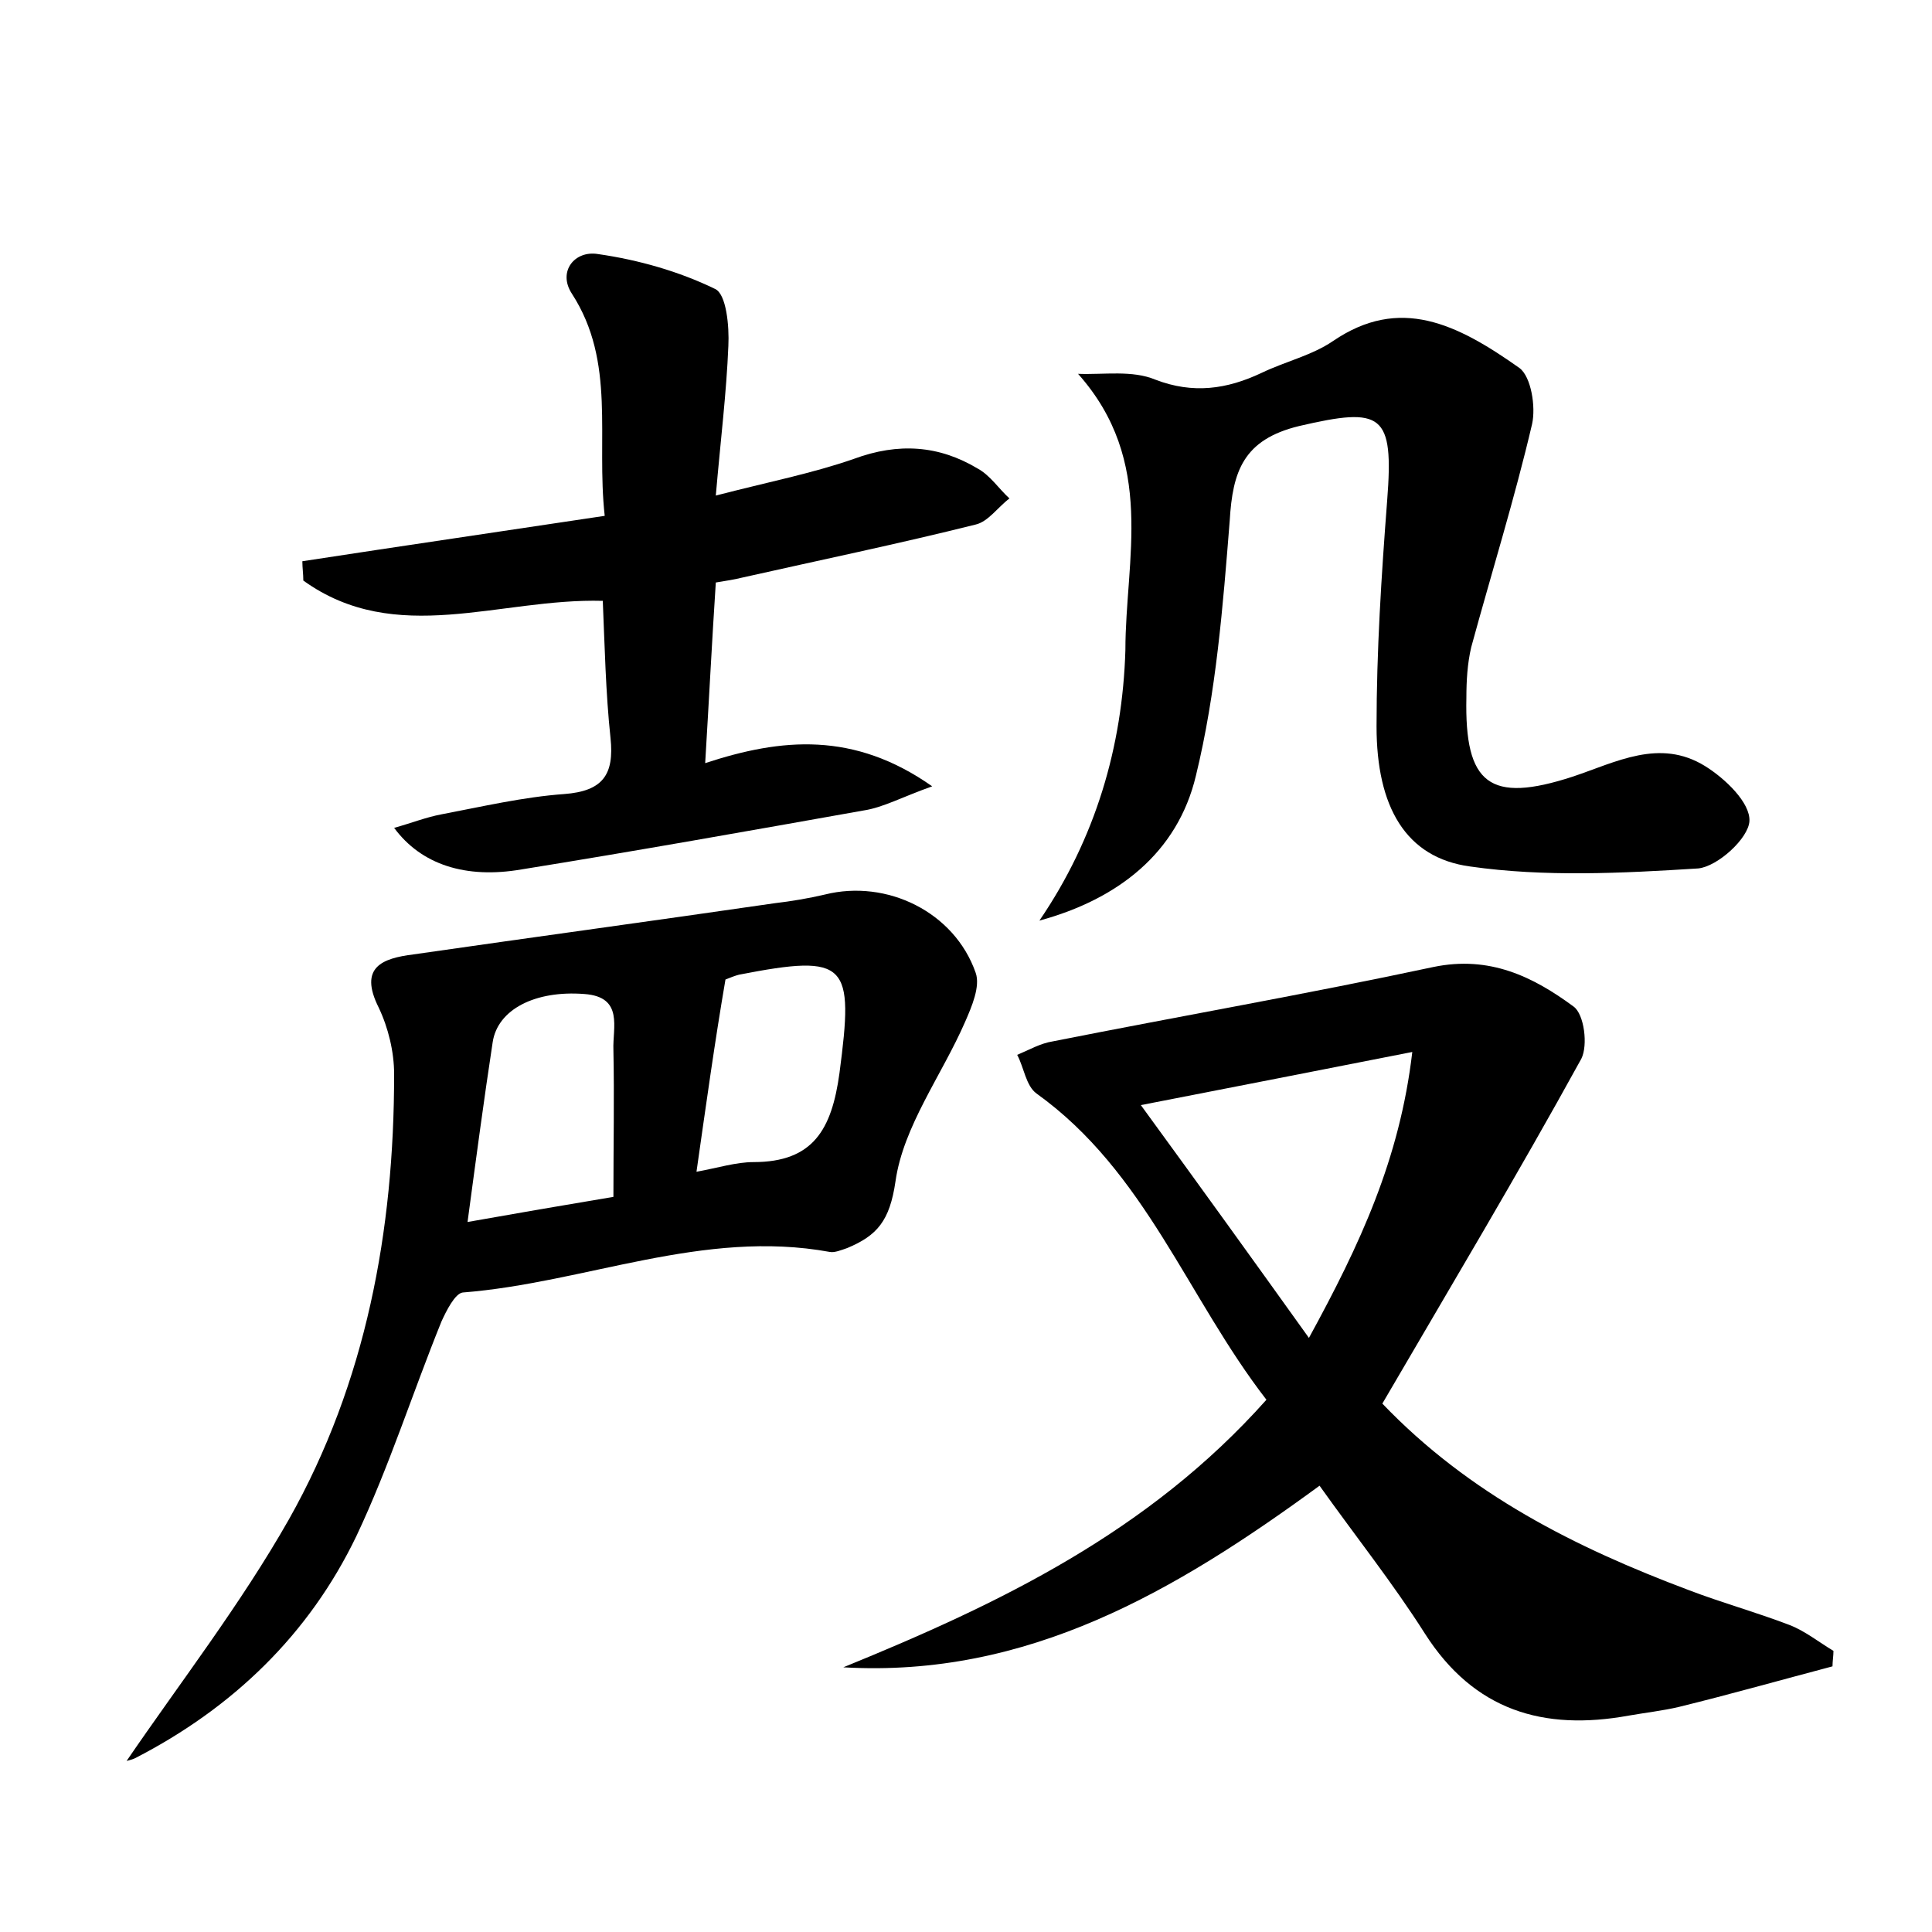 <?xml version="1.0" encoding="utf-8"?>
<!-- Generator: Adobe Illustrator 22.0.0, SVG Export Plug-In . SVG Version: 6.00 Build 0)  -->
<svg version="1.1" id="图层_1" xmlns="http://www.w3.org/2000/svg" xmlns:xlink="http://www.w3.org/1999/xlink" x="0px" y="0px"
	 viewBox="0 0 200 200" style="enable-background:new 0 0 200 200;" xml:space="preserve">
<style type="text/css">
	.st0{fill:#FFFFFF;}
</style>
<g>
	
	<path d="M87.3,172.6c16.2-6.6,31.6-14,43.8-27.7c-8.2-10.6-12.5-23.6-23.8-31.7c-1.1-0.8-1.3-2.7-2-4c1.2-0.5,2.4-1.2,3.7-1.4
		c13.1-2.6,26.3-4.9,39.4-7.7c5.8-1.2,10.3,1,14.5,4.1c1.1,0.8,1.5,4,0.8,5.4c-6.6,12-13.6,23.7-20.6,35.7c9,9.4,20,14.9,31.7,19.3
		c3.4,1.3,7,2.3,10.4,3.6c1.6,0.6,3.1,1.8,4.6,2.7c0,0.5-0.1,1.1-0.1,1.6c-5.3,1.4-10.6,2.9-15.9,4.2c-1.7,0.4-3.5,0.6-5.2,0.9
		c-8.8,1.6-16-0.5-21.1-8.5c-3.3-5.2-7.2-10.1-10.9-15.3C121.7,164.7,106.4,173.7,87.3,172.6z M118.1,114.4
		c6.2,8.5,11.6,16,17.4,24.1c5.3-9.7,9.4-18.5,10.7-29.6C136.5,110.8,127.9,112.5,118.1,114.4z"/>
	<path d="M13.1,182.3c5.6-8.2,11.8-16.2,16.8-25c8-14.2,10.9-29.9,10.9-46.1c0-2.3-0.6-4.8-1.6-6.9c-2.1-4.2,0.4-5.1,3.6-5.5
		c12.5-1.8,25-3.5,37.4-5.3c1.7-0.2,3.5-0.5,5.2-0.9c6.4-1.6,13.4,1.8,15.6,8.1c0.5,1.4-0.4,3.5-1.1,5.1c-2.4,5.5-6.4,10.8-7.2,16.5
		c-0.6,4.1-1.9,5.6-5,6.9c-0.6,0.2-1.3,0.5-1.8,0.4c-13.1-2.4-25.3,3.2-38,4.2c-0.8,0.1-1.7,1.9-2.2,3c-3,7.4-5.4,15-8.8,22.2
		c-4.9,10.2-12.8,17.8-22.9,23C13.6,182.2,13,182.3,13.1,182.3z M63.5,123.9c0-5.4,0.1-10.3,0-15.2c-0.1-2.3,1.1-5.5-3-5.8
		c-5.1-0.4-9,1.6-9.5,5c-0.9,5.9-1.7,11.9-2.6,18.6C53.5,125.6,58.1,124.8,63.5,123.9z M72.1,121.3c2.2-0.4,4.1-1,5.9-1
		c6.2,0,8.1-3.4,8.9-9.2c1.5-11.4,0.9-12.4-10.4-10.2c-0.4,0.1-0.9,0.3-1.4,0.5C74,107.8,73.1,114.3,72.1,121.3z"/>
	<path d="M111.6,38.7c2.7,0.1,5.6-0.4,8,0.6c3.9,1.5,7.4,1,11-0.7c2.5-1.2,5.2-1.8,7.4-3.3c6.9-4.7,12.8-1.8,19.3,2.8
		c1.2,0.9,1.7,4,1.3,5.8c-1.8,7.7-4.2,15.4-6.3,23.1c-0.4,1.7-0.5,3.5-0.5,5.2c-0.2,9,2.4,11,11,8.2c4.5-1.5,9-4,13.7-1.1
		c2.1,1.3,4.7,3.8,4.6,5.7c-0.1,1.8-3.3,4.7-5.3,4.9c-7.9,0.5-15.9,0.9-23.6-0.2c-6.7-0.9-9.7-6.2-9.7-14.5c0-7.8,0.5-15.6,1.1-23.4
		c0.7-9-0.5-9.7-9.1-7.7c-5.8,1.4-6.9,4.7-7.2,9.8c-0.7,8.8-1.4,17.8-3.5,26.4c-1.9,8-8.1,12.8-16.2,15c5.8-8.5,8.6-18,8.9-28
		C116.5,57.9,119.7,47.8,111.6,38.7z"/>
	<path d="M96.5,81.4c-3.1,1.1-5.1,2.2-7.1,2.5c-11.8,2.1-23.6,4.2-35.4,6.1c-5.8,1-10.4-0.5-13.2-4.3c1.8-0.5,3.3-1.1,4.9-1.4
		c4.2-0.8,8.5-1.8,12.7-2.1c4-0.3,5.2-2,4.8-5.8c-0.5-4.7-0.6-9.5-0.8-14.2c-10.7-0.3-21.4,4.8-31-2.1c0-0.7-0.1-1.3-0.1-2
		C41.7,56.5,52,55,62.6,53.4c-0.9-8.1,1.2-15.9-3.4-23c-1.5-2.3,0.3-4.5,2.7-4.1c4.2,0.6,8.4,1.8,12.1,3.6c1.2,0.5,1.5,3.9,1.4,5.9
		c-0.2,4.9-0.8,9.7-1.3,15.5c5.4-1.4,10-2.3,14.3-3.8c4.6-1.7,8.8-1.4,12.8,1c1.3,0.7,2.2,2.1,3.3,3.1c-1.2,0.9-2.2,2.4-3.5,2.7
		c-8,2-16.2,3.7-24.2,5.5c-0.8,0.2-1.5,0.3-2.7,0.5c-0.4,6.1-0.7,12.1-1.1,18.7C80.9,76.4,88.4,75.7,96.5,81.4z"/>
	
	
	
</g>
</svg>
